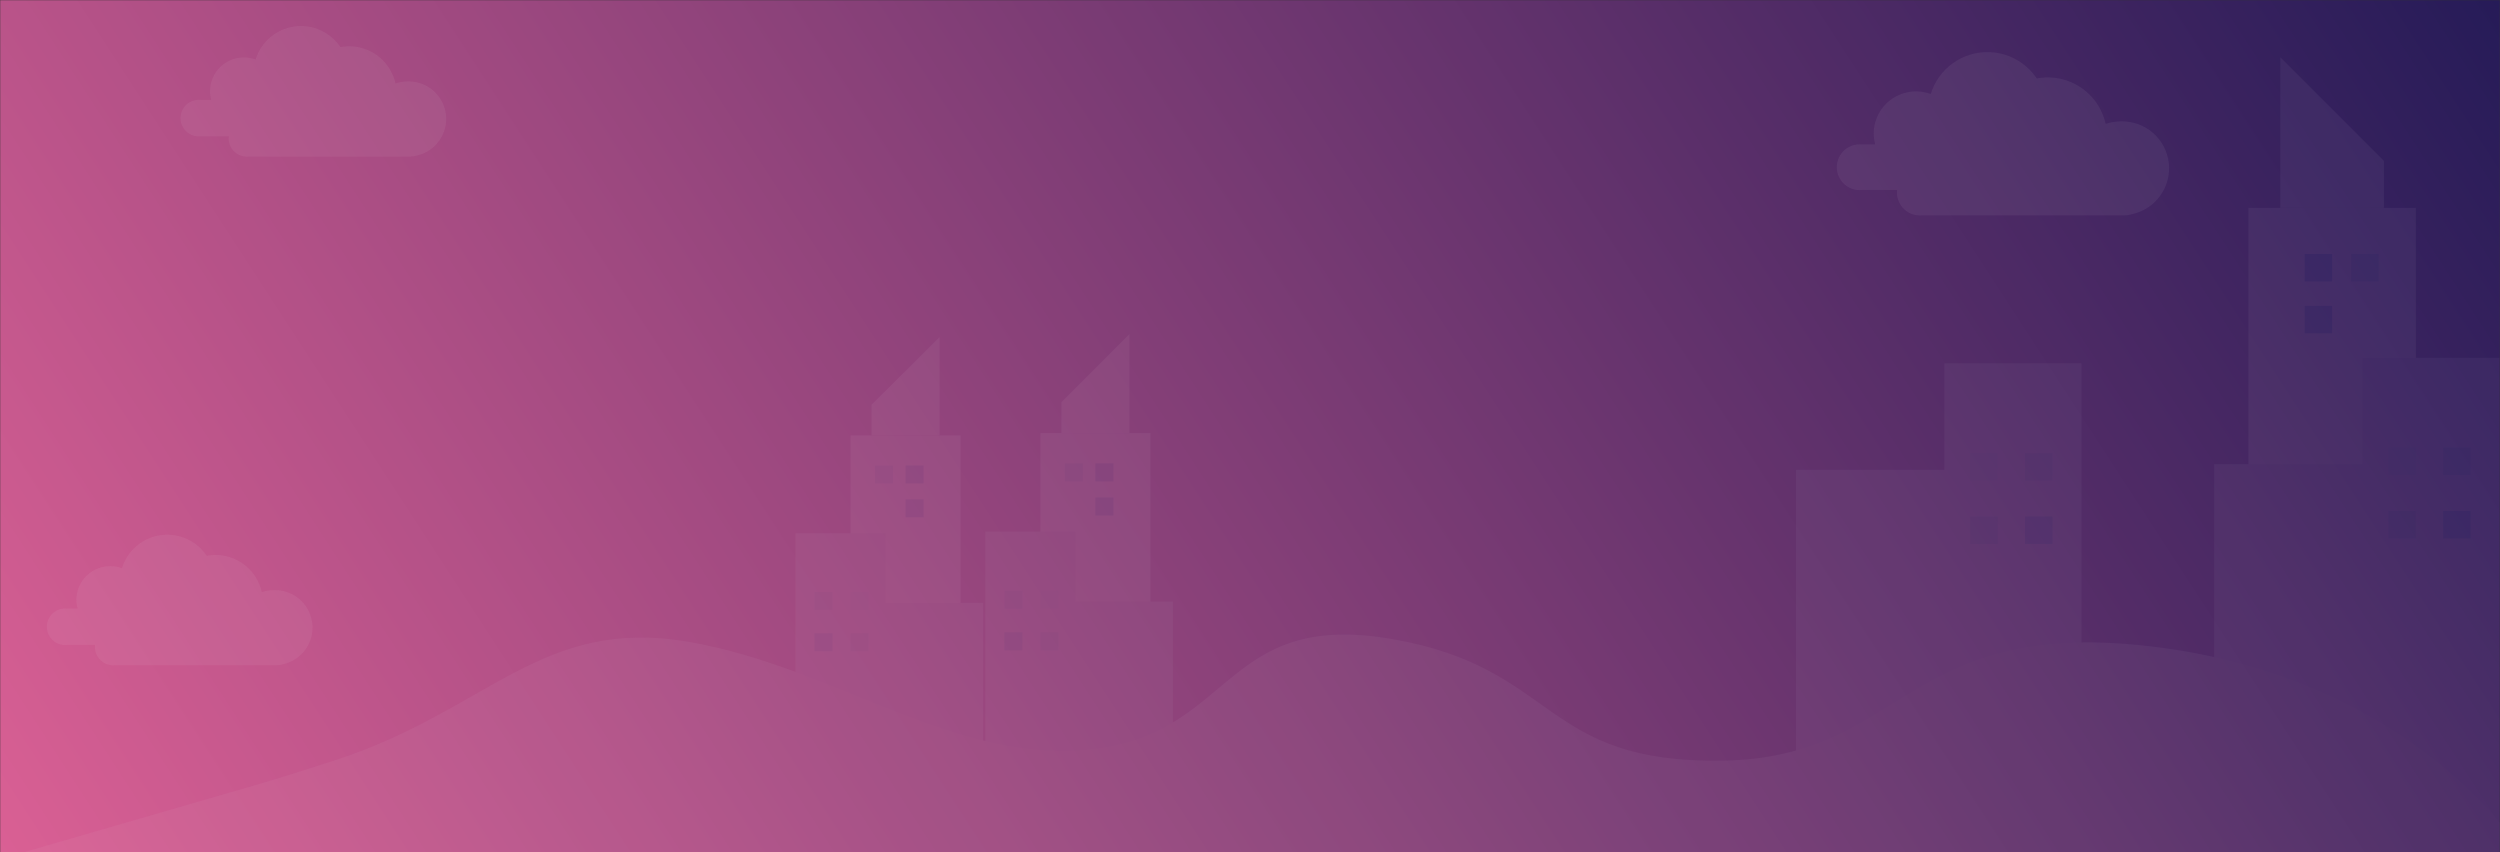 <svg width="1440" height="491" viewBox="0 0 1440 491" fill="none" xmlns="http://www.w3.org/2000/svg">
<rect x="0" y="0" width="1440" height="491" fill="#333333" stroke="none"/>
<mask id="mask0" mask-type="alpha" maskUnits="userSpaceOnUse" x="0" y="0" width="1440" height="491">
<rect width="1440" height="491" fill="#C4C4C4"/>
</mask>
<g mask="url(#mask0)">
<rect width="1440" height="491" fill="url(#paint0_linear)"/>
<g opacity="0.1">
<g opacity="0.6">
<path fill-rule="evenodd" clip-rule="evenodd" d="M70.26 327.298C72.026 321.534 75.652 316.516 80.57 313.029C85.488 309.542 91.423 307.781 97.447 308.022C103.471 308.262 109.247 310.49 113.871 314.358C118.496 318.226 121.71 323.517 123.012 329.403C125.324 328.626 127.747 328.229 130.187 328.228C135.548 328.117 140.759 330.004 144.805 333.522C148.852 337.04 151.445 341.938 152.079 347.263C152.714 352.587 151.345 357.958 148.239 362.329C145.133 366.699 140.511 369.758 135.274 370.91C134.146 371.301 132.96 371.497 131.766 371.489H38.577C37.114 371.636 35.635 371.475 34.238 371.015C32.841 370.556 31.555 369.809 30.464 368.822C29.374 367.835 28.502 366.63 27.905 365.286C27.308 363.942 27 362.487 27 361.016C27 359.545 27.308 358.09 27.905 356.746C28.502 355.402 29.374 354.197 30.464 353.21C31.555 352.223 32.841 351.476 34.238 351.017C35.635 350.557 37.114 350.396 38.577 350.543H44.717C44.244 348.87 44.002 347.141 43.998 345.403C44.016 342.846 44.539 340.317 45.536 337.963C46.533 335.608 47.985 333.473 49.809 331.68C51.632 329.888 53.792 328.473 56.163 327.516C58.535 326.559 61.072 326.08 63.629 326.105C65.89 326.128 68.132 326.531 70.26 327.298Z" fill="#F4F4F4"/>
<path fill-rule="evenodd" clip-rule="evenodd" d="M98.048 338.966C99.815 333.201 103.44 328.184 108.358 324.697C113.277 321.21 119.211 319.449 125.235 319.689C131.26 319.93 137.035 322.158 141.659 326.026C146.284 329.894 149.498 335.184 150.8 341.071C153.113 340.299 155.536 339.908 157.975 339.913C163.334 339.807 168.542 341.697 172.585 345.217C176.628 348.736 179.217 353.634 179.849 358.957C180.481 364.28 179.111 369.648 176.006 374.017C172.9 378.386 168.28 381.443 163.045 382.595C161.914 382.974 160.729 383.163 159.536 383.157H66.365C64.896 383.316 63.409 383.164 62.002 382.711C60.596 382.258 59.3 381.513 58.2 380.526C57.1 379.539 56.22 378.331 55.618 376.982C55.016 375.632 54.704 374.17 54.704 372.692C54.704 371.214 55.016 369.753 55.618 368.403C56.22 367.053 57.1 365.845 58.2 364.858C59.3 363.871 60.596 363.127 62.002 362.673C63.409 362.22 64.896 362.068 66.365 362.228H72.488C72.007 360.551 71.765 358.815 71.769 357.07C71.787 354.513 72.31 351.985 73.307 349.63C74.304 347.275 75.756 345.14 77.579 343.348C79.403 341.555 81.562 340.14 83.934 339.183C86.305 338.227 88.842 337.747 91.399 337.773C93.667 337.795 95.914 338.199 98.048 338.966Z" fill="#F4F4F4"/>
</g>
<g opacity="0.6">
<path fill-rule="evenodd" clip-rule="evenodd" d="M1112.11 54.14C1114.32 46.93 1118.86 40.653 1125.01 36.291C1131.16 31.929 1138.59 29.726 1146.12 30.027C1153.66 30.328 1160.88 33.115 1166.67 37.954C1172.45 42.792 1176.47 49.41 1178.1 56.774C1180.99 55.801 1184.03 55.305 1187.08 55.303C1193.78 55.164 1200.3 57.525 1205.36 61.926C1210.43 66.327 1213.67 72.454 1214.46 79.114C1215.26 85.775 1213.54 92.492 1209.66 97.96C1205.77 103.428 1199.99 107.254 1193.44 108.695C1192.03 109.183 1190.55 109.428 1189.05 109.419H1072.48C1070.65 109.603 1068.8 109.401 1067.05 108.826C1065.31 108.251 1063.7 107.317 1062.33 106.082C1060.97 104.848 1059.88 103.341 1059.13 101.659C1058.39 99.978 1058 98.158 1058 96.318C1058 94.478 1058.39 92.659 1059.13 90.977C1059.88 89.295 1060.97 87.788 1062.33 86.554C1063.7 85.32 1065.31 84.385 1067.05 83.81C1068.8 83.235 1070.65 83.033 1072.48 83.217H1080.16C1079.57 81.125 1079.27 78.962 1079.26 76.787C1079.29 73.589 1079.94 70.426 1081.19 67.48C1082.43 64.535 1084.25 61.864 1086.53 59.622C1088.81 57.38 1091.51 55.609 1094.48 54.413C1097.45 53.216 1100.62 52.616 1103.82 52.648C1106.65 52.677 1109.45 53.181 1112.11 54.14Z" fill="#F4F4F4"/>
<path fill-rule="evenodd" clip-rule="evenodd" d="M1146.87 68.735C1149.08 61.524 1153.62 55.248 1159.77 50.885C1165.92 46.523 1173.35 44.321 1180.88 44.621C1188.42 44.922 1195.64 47.709 1201.43 52.548C1207.21 57.386 1211.23 64.004 1212.86 71.368C1215.76 70.403 1218.79 69.913 1221.84 69.92C1228.54 69.786 1235.06 72.151 1240.11 76.554C1245.17 80.957 1248.41 87.083 1249.2 93.742C1249.99 100.4 1248.28 107.115 1244.39 112.58C1240.51 118.045 1234.73 121.87 1228.18 123.311C1226.77 123.785 1225.28 124.022 1223.79 124.013H1107.24C1105.4 124.213 1103.54 124.023 1101.78 123.456C1100.03 122.889 1098.4 121.958 1097.03 120.723C1095.65 119.488 1094.55 117.977 1093.8 116.289C1093.04 114.6 1092.66 112.772 1092.66 110.923C1092.66 109.074 1093.04 107.246 1093.8 105.558C1094.55 103.869 1095.65 102.359 1097.03 101.124C1098.4 99.889 1100.03 98.958 1101.78 98.391C1103.54 97.824 1105.4 97.634 1107.24 97.833H1114.9C1114.3 95.736 1114 93.564 1114 91.382C1114.02 88.183 1114.68 85.02 1115.93 82.075C1117.17 79.129 1118.99 76.459 1121.27 74.216C1123.55 71.974 1126.25 70.204 1129.22 69.007C1132.19 67.81 1135.36 67.21 1138.56 67.242C1141.39 67.27 1144.21 67.775 1146.87 68.735Z" fill="#F4F4F4"/>
</g>
<g opacity="0.6">
<path fill-rule="evenodd" clip-rule="evenodd" d="M147.26 34.298C149.027 28.534 152.652 23.517 157.57 20.029C162.488 16.542 168.423 14.781 174.447 15.022C180.471 15.262 186.247 17.49 190.871 21.358C195.496 25.226 198.71 30.517 200.012 36.404C202.324 35.626 204.747 35.229 207.187 35.228C212.548 35.117 217.759 37.004 221.805 40.522C225.852 44.04 228.445 48.938 229.079 54.263C229.714 59.587 228.345 64.958 225.239 69.329C222.133 73.7 217.511 76.758 212.274 77.91C211.146 78.301 209.96 78.497 208.766 78.489H115.577C114.114 78.636 112.635 78.475 111.238 78.015C109.841 77.556 108.555 76.808 107.464 75.822C106.374 74.835 105.502 73.63 104.905 72.286C104.308 70.942 104 69.487 104 68.016C104 66.545 104.308 65.091 104.905 63.746C105.502 62.402 106.374 61.197 107.464 60.21C108.555 59.224 109.841 58.476 111.238 58.017C112.635 57.557 114.114 57.396 115.577 57.543H121.717C121.244 55.87 121.002 54.141 120.998 52.403C121.016 49.846 121.539 47.317 122.536 44.963C123.533 42.608 124.985 40.473 126.809 38.68C128.632 36.888 130.792 35.473 133.163 34.516C135.535 33.559 138.072 33.08 140.629 33.105C142.89 33.128 145.132 33.531 147.26 34.298Z" fill="#F4F4F4"/>
<path fill-rule="evenodd" clip-rule="evenodd" d="M175.048 45.965C176.815 40.2 180.44 35.183 185.358 31.696C190.277 28.209 196.211 26.448 202.235 26.688C208.26 26.929 214.035 29.157 218.659 33.025C223.284 36.893 226.498 42.183 227.8 48.07C230.113 47.298 232.536 46.907 234.975 46.912C240.334 46.806 245.542 48.696 249.585 52.216C253.628 55.736 256.217 60.633 256.849 65.956C257.481 71.279 256.111 76.647 253.006 81.016C249.9 85.385 245.28 88.442 240.045 89.594C238.914 89.973 237.729 90.162 236.536 90.156H143.365C141.896 90.315 140.409 90.163 139.003 89.71C137.596 89.257 136.3 88.512 135.2 87.525C134.1 86.538 133.22 85.33 132.618 83.981C132.015 82.631 131.704 81.169 131.704 79.691C131.704 78.213 132.015 76.752 132.618 75.402C133.22 74.052 134.1 72.844 135.2 71.857C136.3 70.87 137.596 70.126 139.003 69.672C140.409 69.219 141.896 69.067 143.365 69.227H149.488C149.007 67.55 148.765 65.814 148.769 64.069C148.787 61.512 149.31 58.984 150.307 56.629C151.304 54.274 152.756 52.139 154.579 50.347C156.403 48.554 158.562 47.139 160.934 46.182C163.305 45.226 165.842 44.746 168.399 44.772C170.667 44.794 172.914 45.198 175.048 45.965Z" fill="#F4F4F4"/>
</g>
</g>
<g opacity="0.05">
<path d="M1198.94 490.758V209.276H1119.97V270.586H1034.5V490.758H1198.94Z" fill="#D0DAE4"/>
<path d="M1166.41 313.325H1182.21V297.529H1166.41V313.325Z" fill="#369ED8"/>
<path opacity="0.5" d="M1166.41 276.812H1182.21V261.016H1166.41V276.812Z" fill="#369ED8"/>
<path opacity="0.5" d="M1134.87 313.325H1150.67V297.529H1134.87V313.325Z" fill="#369ED8"/>
<path opacity="0.25" d="M1134.87 276.812H1150.67V261.016H1134.87V276.812Z" fill="#369ED8"/>
<path d="M662.654 249.464H599.27V489.366H662.654V249.464Z" fill="white"/>
<path d="M567.542 491.239V306.209H619.448V346.515H675.628V491.239H567.542Z" fill="#D0DAE4"/>
<path d="M588.91 364.223H578.531V374.601H588.91V364.223Z" fill="#369ED8"/>
<path d="M641.337 266.899H630.958V277.278H641.337V266.899Z" fill="#369ED8"/>
<path d="M641.337 286.558H630.958V296.936H641.337V286.558Z" fill="#369ED8"/>
<path opacity="0.5" d="M588.91 340.22H578.531V350.599H588.91V340.22Z" fill="#369ED8"/>
<path opacity="0.5" d="M609.648 364.223H599.27V374.601H609.648V364.223Z" fill="#369ED8"/>
<path opacity="0.5" d="M623.734 266.899H613.355V277.278H623.734V266.899Z" fill="#369ED8"/>
<path opacity="0.25" d="M609.648 340.22H599.27V350.599H609.648V340.22Z" fill="#369ED8"/>
<path d="M611.352 249.465V231.646L650.565 192.44V249.465H611.352Z" fill="white"/>
<path d="M1391.52 119.756H1295.09V484.716H1391.52V119.756Z" fill="white"/>
<path d="M1439.78 487.571V206.083H1360.82V267.4H1275.35V487.571H1439.78Z" fill="#D0DAE4"/>
<path d="M1407.26 310.129H1423.06V294.334H1407.26V310.129Z" fill="#369ED8"/>
<path d="M1327.51 162.079H1343.3V146.283H1327.51V162.079Z" fill="#369ED8"/>
<path d="M1327.51 191.979H1343.3V176.183H1327.51V191.979Z" fill="#369ED8"/>
<path opacity="0.5" d="M1407.26 273.623H1423.06V257.827H1407.26V273.623Z" fill="#369ED8"/>
<path opacity="0.5" d="M1375.73 310.129H1391.52V294.334H1375.73V310.129Z" fill="#369ED8"/>
<path opacity="0.5" d="M1354.29 162.079H1370.09V146.283H1354.29V162.079Z" fill="#369ED8"/>
<path opacity="0.25" d="M1375.73 273.623H1391.52V257.827H1375.73V273.623Z" fill="#369ED8"/>
<path d="M1373.13 119.756V92.652L1313.48 33V119.756H1373.13Z" fill="white"/>
<path d="M553.281 250.824H489.896V489.073H553.281V250.824Z" fill="white"/>
<path d="M458.174 490.933V307.179H510.075V347.205H566.26V490.933H458.174Z" fill="#D0DAE4"/>
<path d="M479.543 364.795H469.164V375.102H479.543V364.795Z" fill="#369ED8"/>
<path d="M531.97 268.141H521.591V278.448H531.97V268.141Z" fill="#369ED8"/>
<path d="M531.97 287.663H521.591V297.97H531.97V287.663Z" fill="#369ED8"/>
<path opacity="0.5" d="M479.543 340.962H469.164V351.269H479.543V340.962Z" fill="#369ED8"/>
<path opacity="0.5" d="M500.275 364.795H489.896V375.102H500.275V364.795Z" fill="#369ED8"/>
<path opacity="0.5" d="M514.367 268.141H503.988V278.448H514.367V268.141Z" fill="#369ED8"/>
<path opacity="0.25" d="M500.275 340.962H489.896V351.269H500.275V340.962Z" fill="#369ED8"/>
<path d="M501.985 250.824V233.136L541.198 194.189V250.824H501.985Z" fill="white"/>
<path d="M145.927 452.585C145.927 452.585 159.434 448.82 192.996 437.921C281.378 409.23 311.76 354.832 397.124 369.789C482.483 384.746 551.147 441.244 630.939 431.275C710.731 421.306 705.164 351.405 801.662 368.072C898.159 384.739 887.02 439.989 992.797 438.122C1098.57 436.256 1096.71 353.167 1245.16 373.106C1393.61 393.044 1453 491.096 1453 491.096H13" fill="#E3E9F1"/>
</g>
</g>
<defs>
<linearGradient id="paint0_linear" x1="-33.5" y1="491" x2="1227.17" y2="-327.714" gradientUnits="userSpaceOnUse">
<stop stop-color="#DD6195"/>
<stop offset="1" stop-color="#261B58"/>
</linearGradient>
</defs>
</svg>
